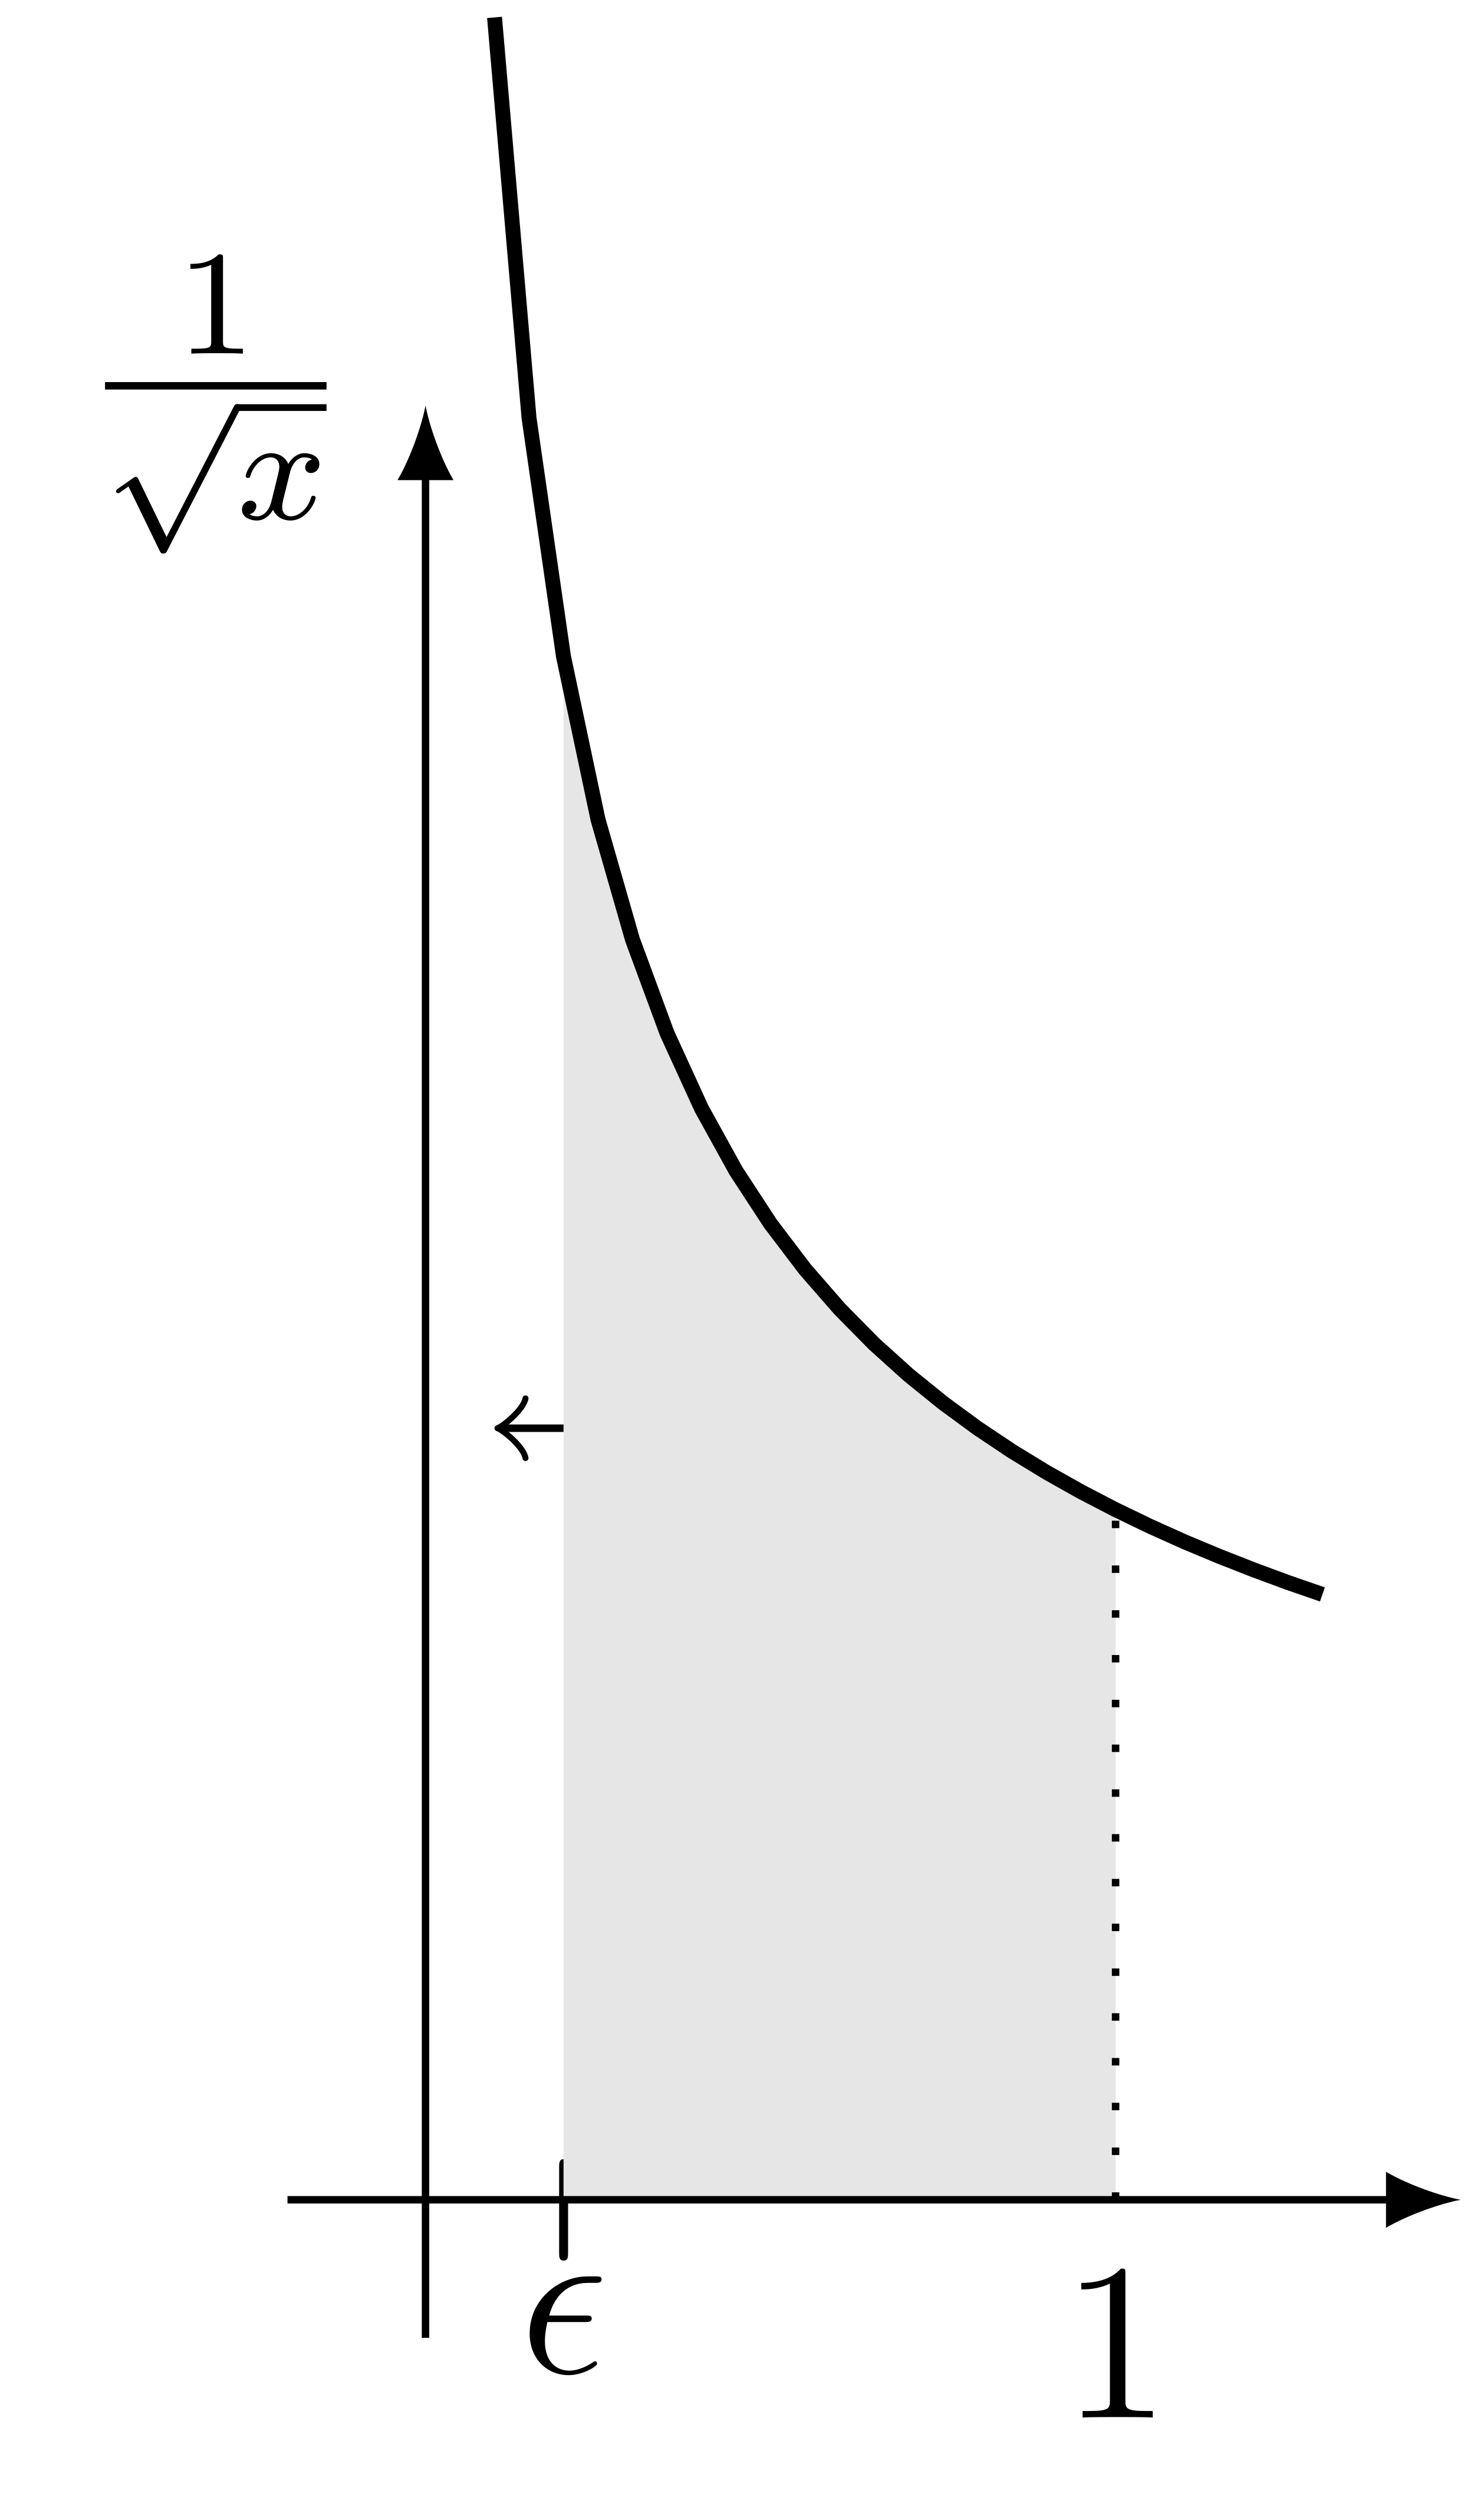 <?xml version='1.0' encoding='UTF-8'?>
<!-- This file was generated by dvisvgm 3.2.1 -->
<svg version='1.1' xmlns='http://www.w3.org/2000/svg' xmlns:xlink='http://www.w3.org/1999/xlink' width='78.692pt' height='133.466pt' viewBox='-.5 -132.966 78.692 133.466'>
<defs>
<path id='g15-49' d='M4.902 0V-.347H4.531C3.479-.347 3.443-.49 3.443-.921V-7.663C3.443-7.938 3.443-7.95 3.204-7.95C2.917-7.627 2.319-7.185 1.088-7.185V-6.838C1.363-6.838 1.961-6.838 2.618-7.149V-.921C2.618-.49 2.582-.347 1.53-.347H1.16V0C1.482-.024 2.642-.024 3.037-.024S4.579-.024 4.902 0Z'/>
<path id='g11-120' d='M4.184-1.14C4.184-1.219 4.121-1.243 4.065-1.243C3.969-1.243 3.953-1.188 3.929-1.108C3.77-.574 3.316-.143 2.853-.143C2.59-.143 2.399-.319 2.399-.654C2.399-.813 2.447-.996 2.558-1.443L2.829-2.534C2.941-2.949 3.22-3.292 3.579-3.292C3.618-3.292 3.826-3.292 3.993-3.18C3.642-3.092 3.626-2.782 3.626-2.75C3.626-2.574 3.762-2.455 3.937-2.455S4.384-2.59 4.384-2.933C4.384-3.387 3.881-3.515 3.587-3.515C3.212-3.515 2.909-3.252 2.726-2.941C2.55-3.363 2.136-3.515 1.809-3.515C.94-3.515 .454-2.519 .454-2.295C.454-2.224 .51-2.192 .574-2.192C.669-2.192 .685-2.232 .709-2.327C.893-2.909 1.371-3.292 1.785-3.292C2.096-3.292 2.248-3.068 2.248-2.782C2.248-2.622 2.152-2.256 2.088-2L1.817-.909C1.706-.478 1.419-.143 1.06-.143C1.028-.143 .821-.143 .654-.255C1.02-.343 1.02-.685 1.02-.685C1.02-.869 .877-.98 .701-.98C.486-.98 .255-.797 .255-.494C.255-.128 .646 .08 1.052 .08C1.474 .08 1.769-.239 1.913-.494C2.088-.104 2.455 .08 2.837 .08C3.706 .08 4.184-.917 4.184-1.14Z'/>
<path id='g14-49' d='M3.563 0V-.263H3.284C2.527-.263 2.503-.359 2.503-.654V-5.077C2.503-5.292 2.487-5.3 2.271-5.3C1.945-4.981 1.522-4.79 .765-4.79V-4.527C.98-4.527 1.411-4.527 1.873-4.742V-.654C1.873-.359 1.849-.263 1.092-.263H.813V0C1.14-.024 1.825-.024 2.184-.024S3.236-.024 3.563 0Z'/>
<path id='g12-15' d='M4.148-.478C4.148-.55 4.113-.622 4.041-.622C4.005-.622 3.981-.61 3.921-.562C3.467-.263 3.025-.12 2.666-.12C2.032-.12 1.363-.538 1.363-1.698C1.363-1.925 1.387-2.236 1.494-2.714H3.479C3.658-2.714 3.862-2.714 3.862-2.905C3.862-3.061 3.742-3.061 3.527-3.061H1.59C1.889-4.148 2.594-4.806 3.658-4.806H4.005C4.208-4.806 4.388-4.806 4.388-4.997C4.388-5.153 4.256-5.153 4.041-5.153H3.634C2.164-5.153 .55-3.981 .55-2.104C.55-.777 1.447 .12 2.63 .12C3.395 .12 4.148-.359 4.148-.478Z'/>
<use id='g6-112' xlink:href='#g5-112' transform='scale(1.5)'/>
<path id='g8-112' d='M7.237-.183C7.237-.287 7.157-.367 7.054-.367C6.942-.367 6.91-.295 6.862-.207L3.284 6.735L1.785 3.65C1.73 3.531 1.69 3.515 1.642 3.515C1.642 3.515 1.594 3.515 1.506 3.579L.685 4.152C.59 4.216 .59 4.28 .59 4.28C.59 4.392 .693 4.392 .741 4.392L1.251 4.033L2.925 7.484C2.989 7.611 3.029 7.611 3.1 7.611C3.244 7.611 3.268 7.564 3.324 7.452L7.181-.032C7.229-.12 7.237-.135 7.237-.183Z'/>
<path id='g5-112' d='M1.044-3.156C1.044-3.292 1.044-3.435 .885-3.435S.725-3.284 .725-3.148V-.104C.725 .032 .725 .175 .885 .175S1.044 .032 1.044-.104V-3.156Z'/>
</defs>
<g id='page188'>
<g stroke-miterlimit='10' transform='matrix(.996 0 0 -.996 22.217 -15.531)' fill='#000' stroke='#000' stroke-width='0.4'>
<path d='M7.398 0' fill='none'/>
<g transform='matrix(1.004 0 0 -1.004 -16.236 -18.589)' stroke='none' fill='#000'>
<use x='22.217' y='-15.531' xlink:href='#g6-112'/>
</g>
<g transform='matrix(1.004 0 0 -1.004 -17.275 -24.872)' stroke='none' fill='#000'>
<use x='22.217' y='-15.531' xlink:href='#g12-15'/>
</g>
<g fill='#e6e6e6' stroke='#e6e6e6'>
<path d='M7.398 0H36.989V36.989L33.453 38.894L30.401 40.798L27.749 42.703L25.43 44.608L23.392 46.513L21.587 48.418L19.982 50.323L18.55 52.227L17.27 54.132L16.116 56.037L15.073 57.942L14.129 59.847L13.27 61.752L12.489 63.657L11.774 65.561L11.118 67.466L10.516 69.371L9.962 71.276L9.449 73.181L8.976 75.086L8.538 76.991L8.13 78.895L7.751 80.8L7.399 82.705L7.398 82.712Z' stroke='none'/>
</g>
<path d='M7.398 41.356H4.159' fill='none'/>
<g transform='matrix(-1 0 0 -1 4.159 41.356)' stroke-width='0.32' stroke-dasharray='none' stroke-dashoffset='0.0' stroke-linecap='round' stroke-linejoin='round'>
 <path d='M-1.2 1.6C-1.1 1 0 .1 .3 0C0-.1-1.1-1-1.2-1.6' fill='none'/>
 </g>
<path d='M-7.398 0H51.883' fill='none'/>
<g transform='translate(51.883)'>
<path d='M3.6 0C2.533 .2 .8 .8-.4 1.5V-1.5C.8-.8 2.533-.2 3.6 0' stroke='none'/>
</g>
<path d='M0-7.398V92.571' fill='none'/>
<g transform='matrix(0 1 -1 0 0 92.571)'>
<path d='M3.6 0C2.533 .2 .8 .8-.4 1.5V-1.5C.8-.8 2.533-.2 3.6 0' stroke='none'/>
</g>
<g transform='matrix(1.004 0 0 -1.004 -40.685 78.634)' stroke='none' fill='#000'>
<use x='27.208' y='-20.238' xlink:href='#g14-49'/>
<rect x='23.413' y='-18.719' height='.398' width='11.824'/>
<use x='23.413' y='-17.179' xlink:href='#g8-112'/>
<rect x='30.47' y='-17.537' height='.359' width='4.767'/>
<use x='30.47' y='-11.408' xlink:href='#g11-120'/>
</g>
<g stroke-dasharray='0.4,2.0' stroke-dashoffset='0.0'>
<path d='M36.989 0V36.989' fill='none'/>
</g>
<path d='M36.989 0' fill='none'/>
<g transform='matrix(1.004 0 0 -1.004 11.751 -27.262)' stroke='none' fill='#000'>
<use x='22.217' y='-15.531' xlink:href='#g15-49'/>
</g>
<g stroke-width='0.8'>
<path d='M3.699 116.974L5.548 95.513L7.396 82.716L9.245 73.985L11.094 67.545L12.943 62.535L14.792 58.495L16.641 55.147L18.49 52.317L20.339 49.882L22.188 47.759L24.037 45.882L25.886 44.214L27.735 42.716L29.584 41.358L31.433 40.122L33.282 38.993L35.131 37.954L36.98 36.992L38.829 36.101L40.678 35.269L42.527 34.496L44.376 33.77L46.225 33.086L48.074 32.446' fill='none'/>
</g>
</g>
</g>
</svg>